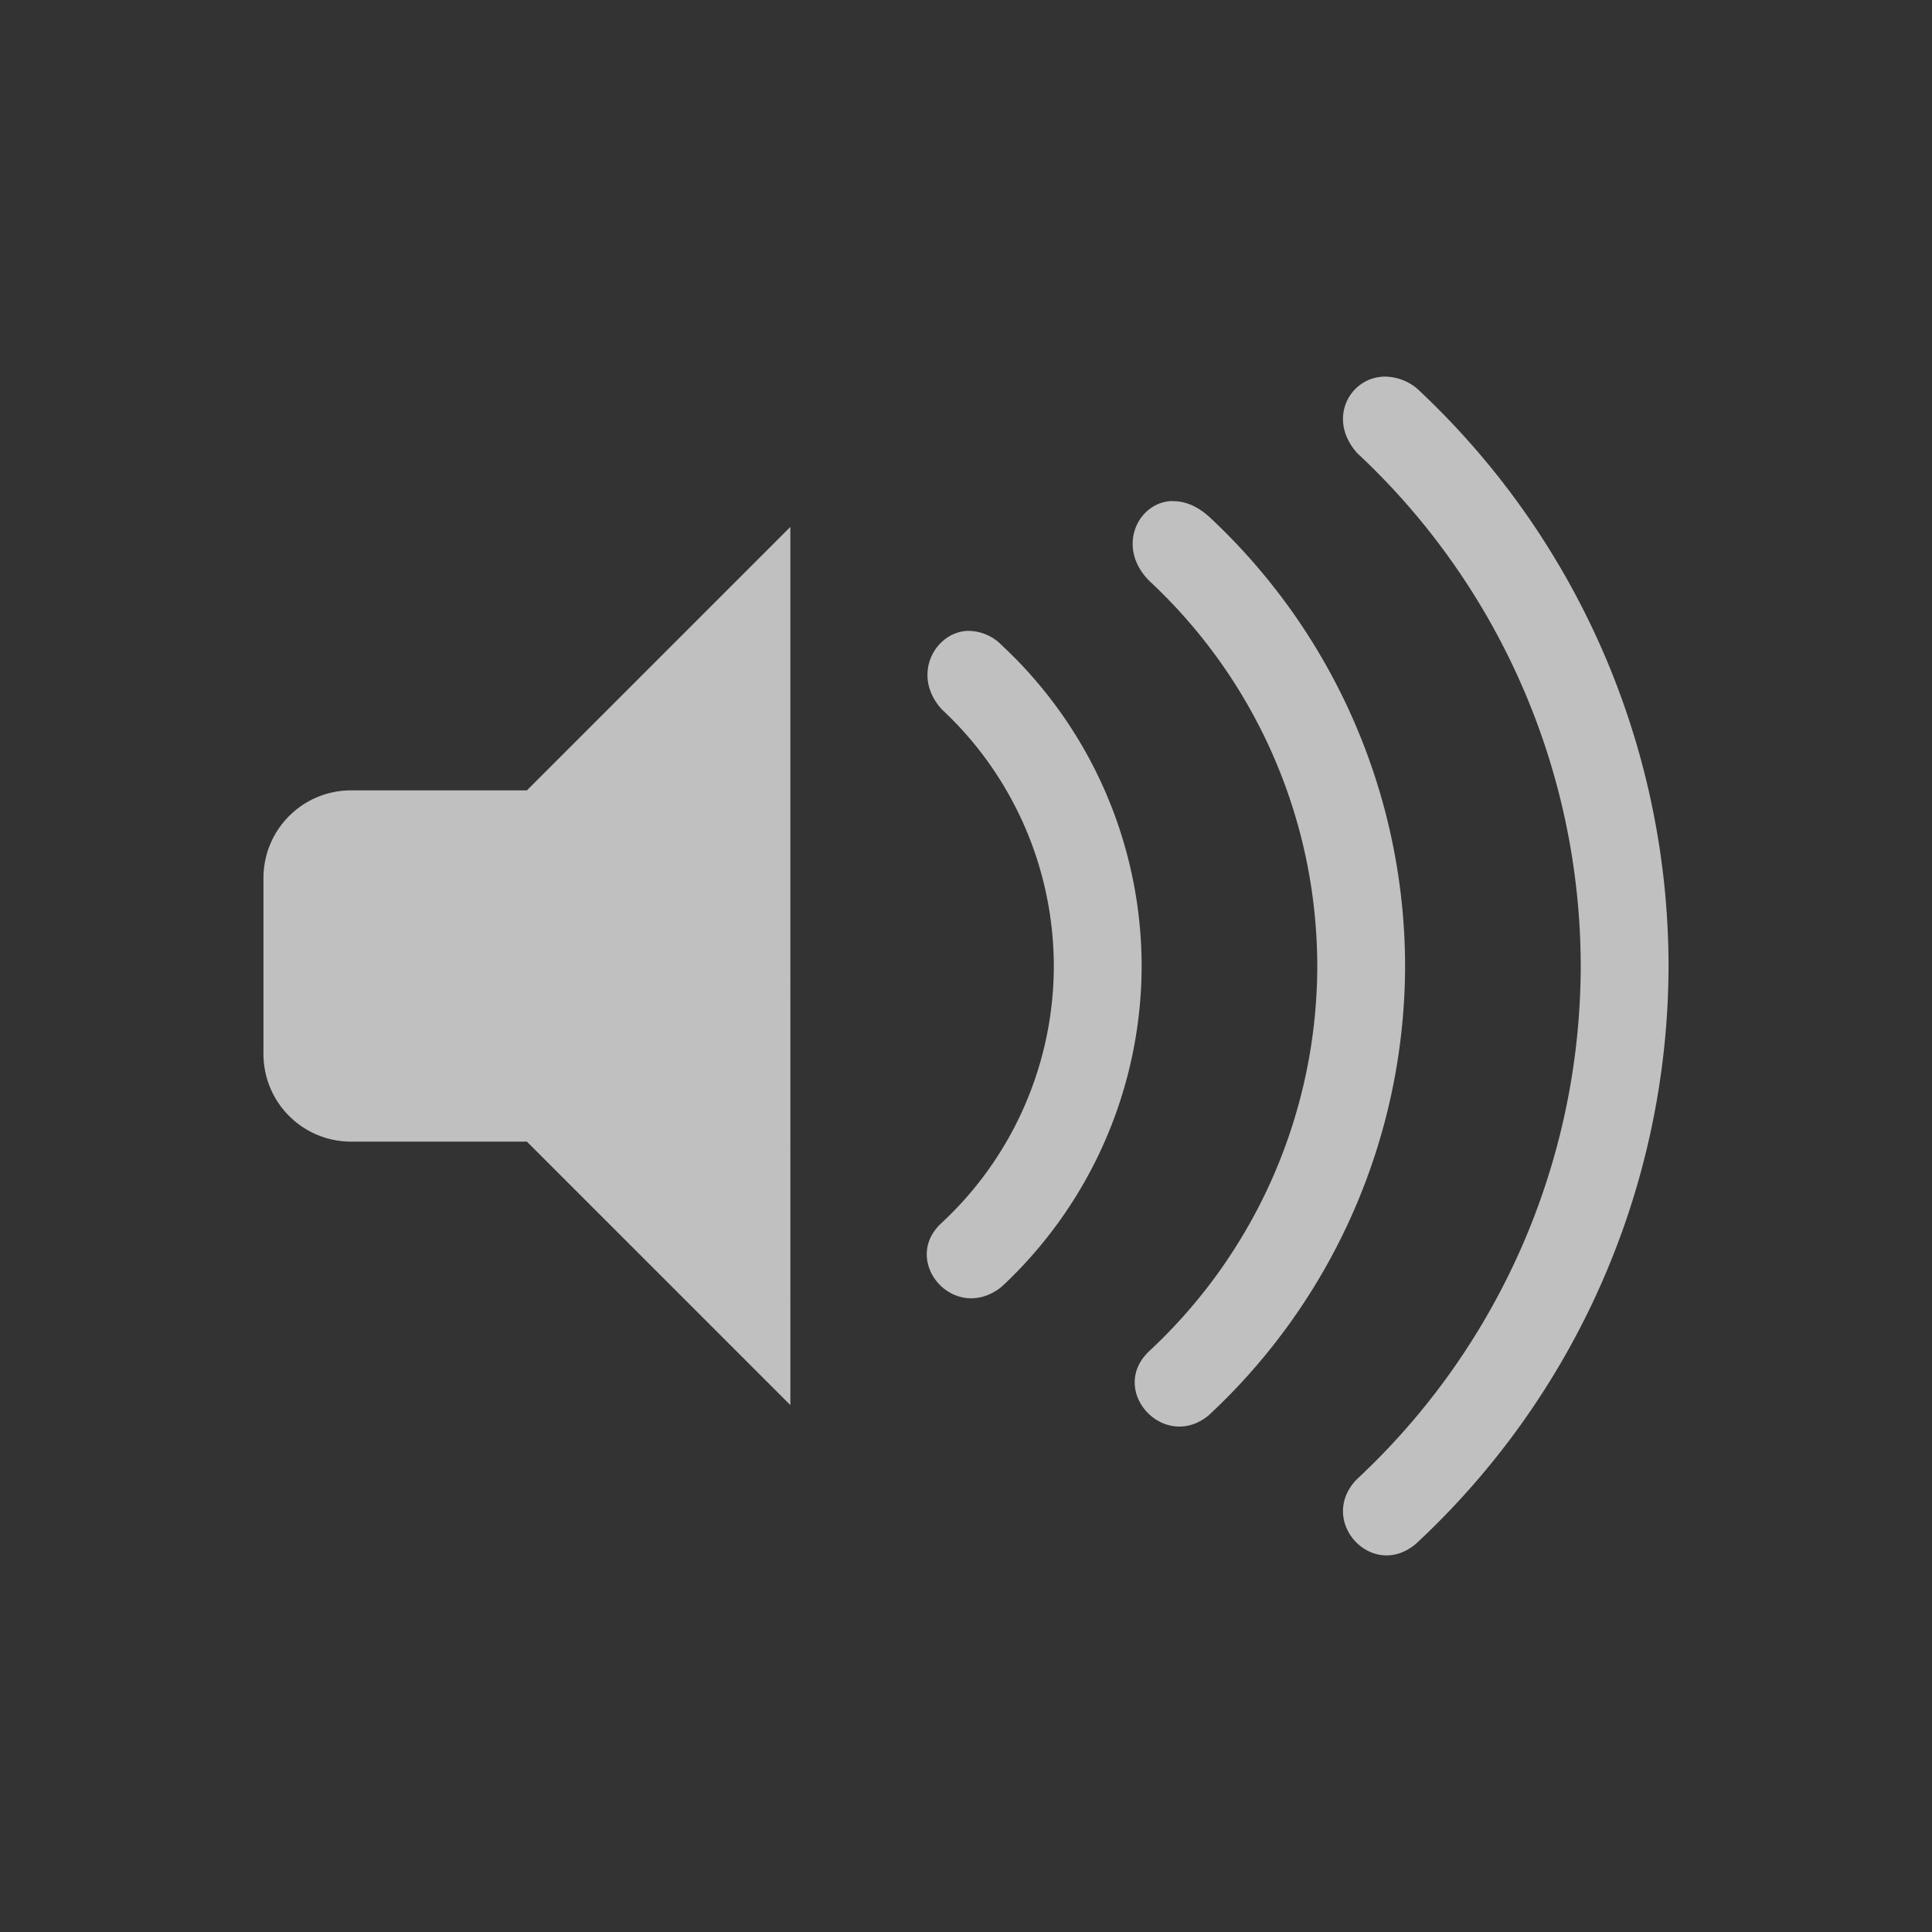 <svg xmlns="http://www.w3.org/2000/svg" width="22" height="22">
    <rect width="100%" height="100%" fill="#333333" stroke="none"/>
    <defs>
        <style id="current-color-scheme" type="text/css">
            .ColorScheme-Highlight{color:#a0b6cb}
        </style>
    </defs>
    <path fill="currentColor" d="M15.738 4.29c-.376.026-.625.487-.283.87A8 8 0 0 1 18 11a8 8 0 0 1-2.555 5.85c-.445.471.18 1.15.678.73A9 9 0 0 0 19 11a9 9 0 0 0-2.862-6.574.579.579 0 0 0-.4-.137zm-2.39 1.415c-.396.012-.643.534-.256.914A6 6 0 0 1 15 11a6 6 0 0 1-1.916 4.388c-.469.446.173 1.147.68.728A7 7 0 0 0 16 11a7 7 0 0 0-2.225-5.11c-.147-.135-.296-.187-.428-.183zM9 6 6 9H4c-.554 0-1 .446-1 1v2c0 .554.446 1 1 1h2l3 3zm2.017 1.184c-.376.016-.644.513-.29.896A4 4 0 0 1 12 11a4 4 0 0 1-1.278 2.926c-.472.43.14 1.152.68.73A5 5 0 0 0 13 11a5 5 0 0 0-1.59-3.65.536.536 0 0 0-.393-.166z" opacity=".5" style="color:#fdfdfd;opacity:.7"/>
</svg>
